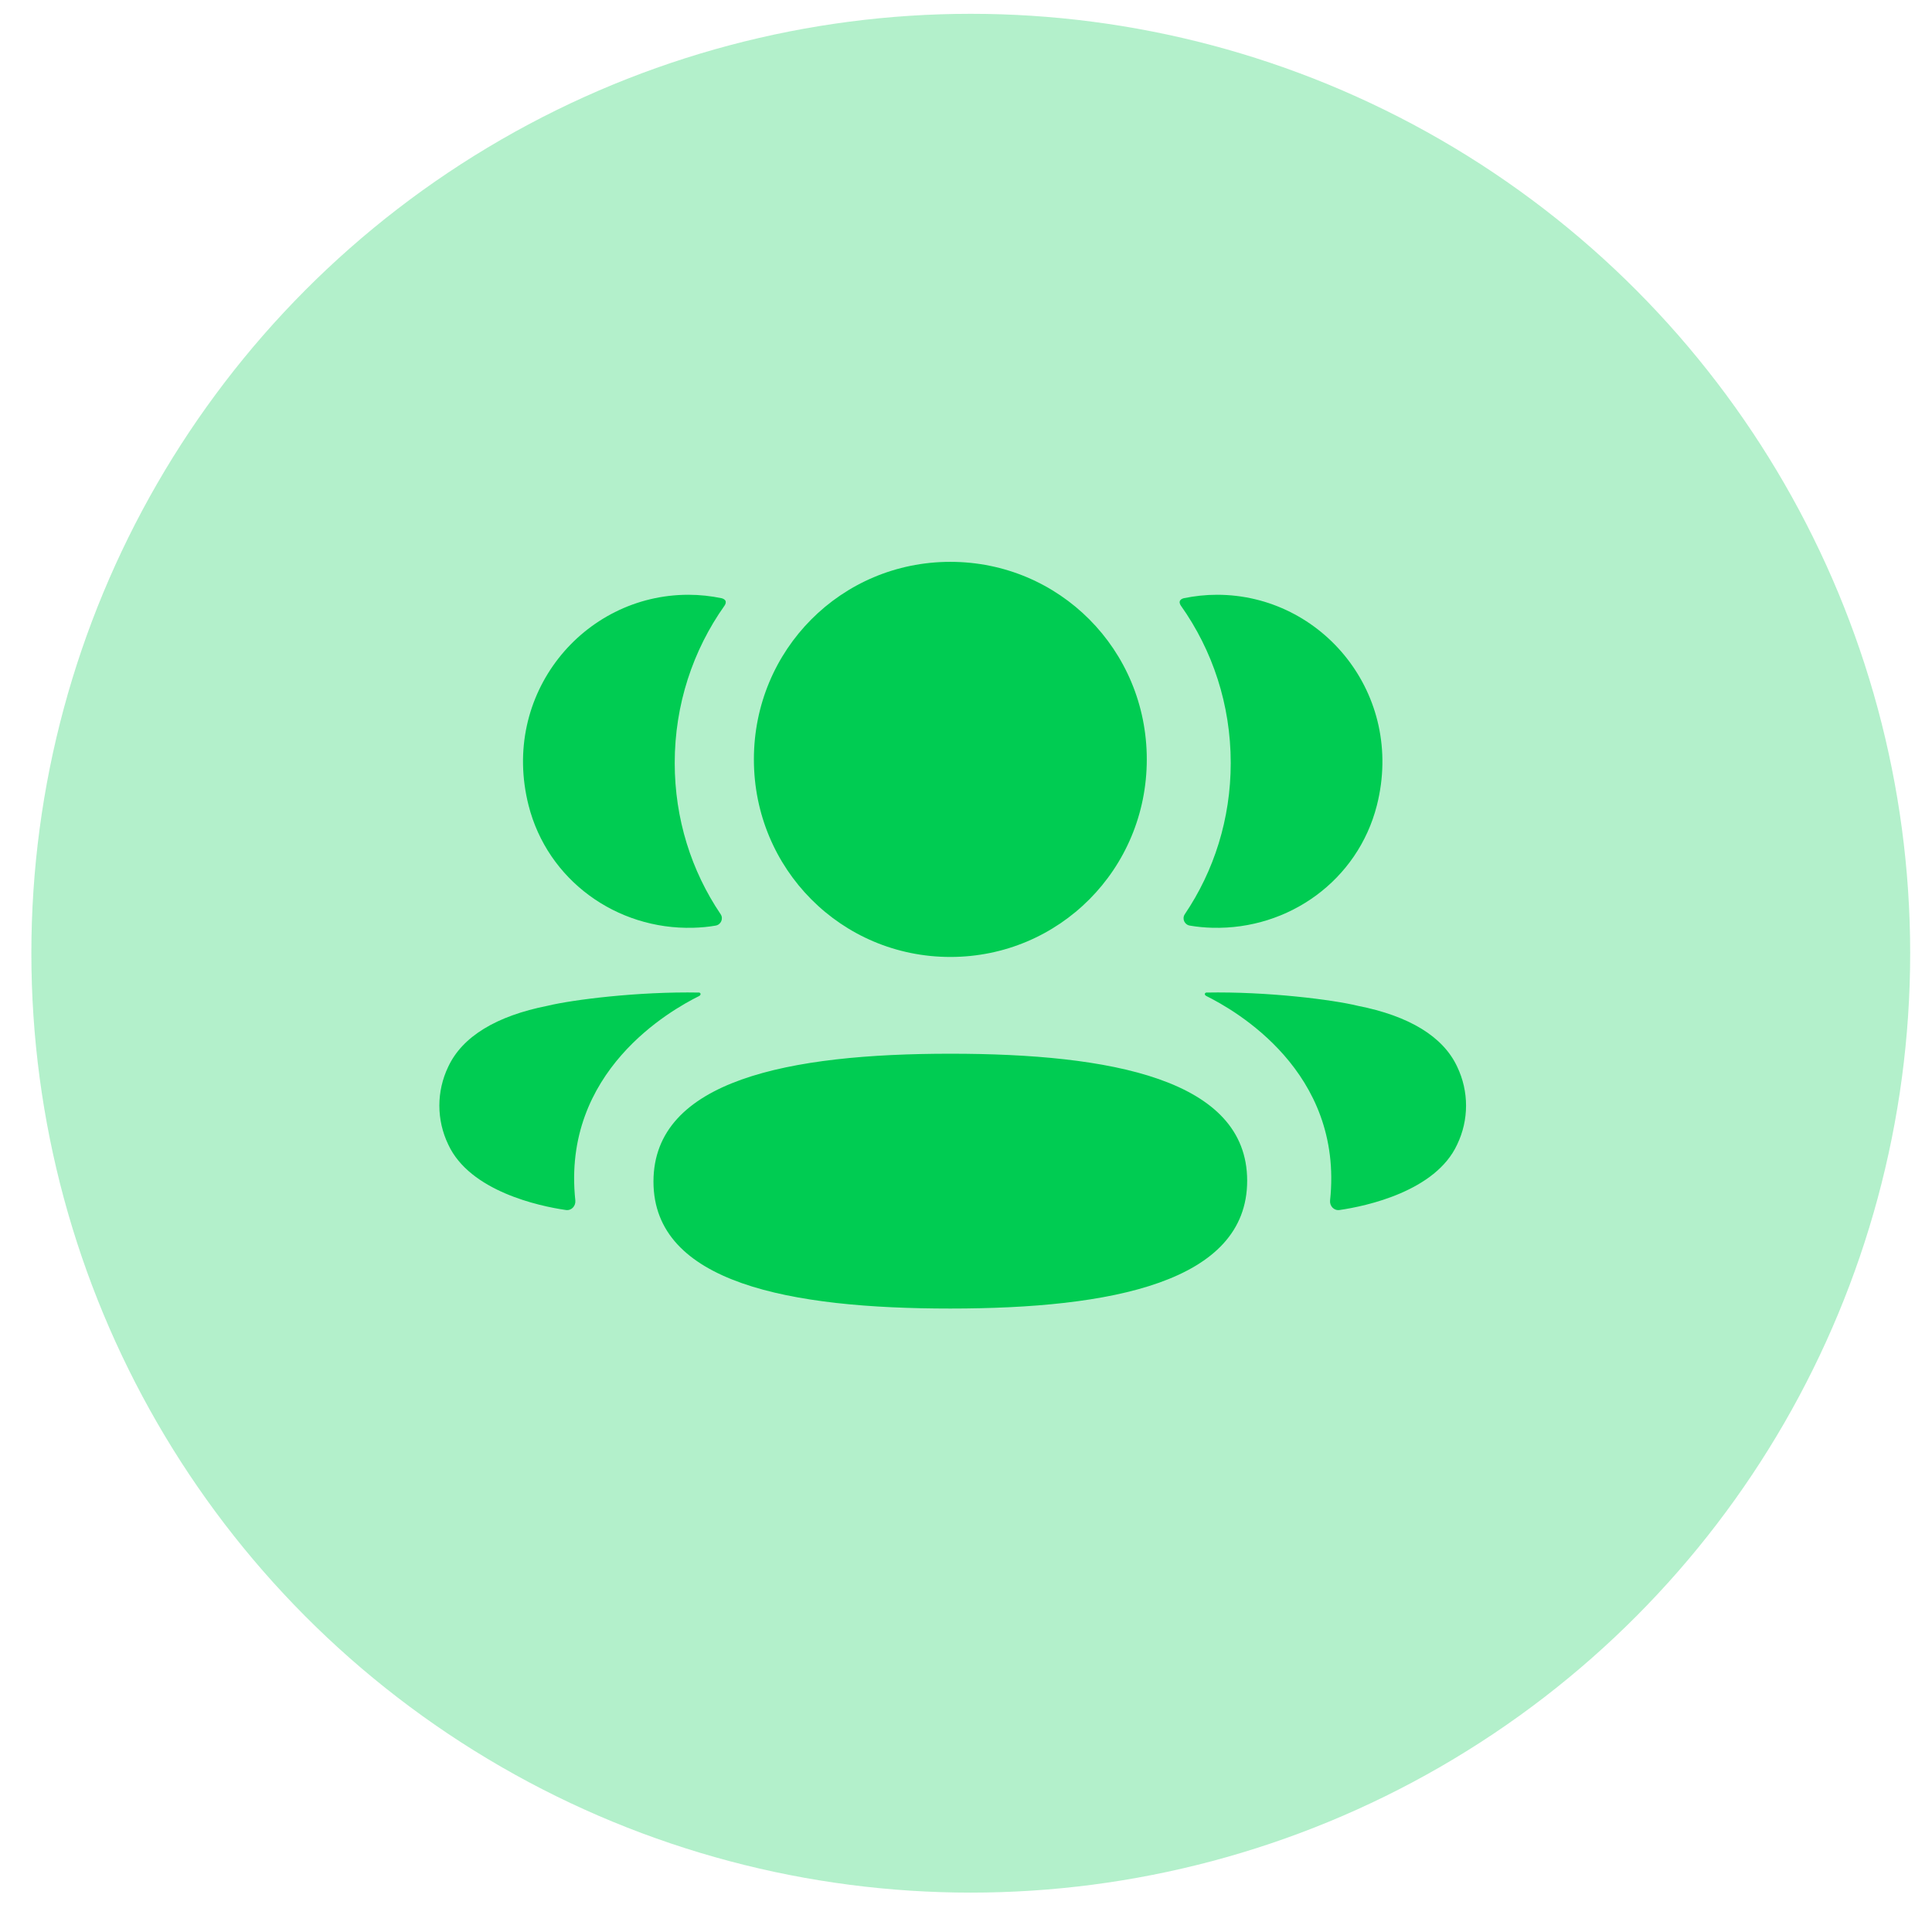 <svg width="47" height="47" viewBox="0 0 47 47" fill="none" xmlns="http://www.w3.org/2000/svg">
<circle cx="23.616" cy="23.189" r="22.853" fill="#00CC52" fill-opacity="0.3"/>
<path fill-rule="evenodd" clip-rule="evenodd" d="M27.898 18.474C27.898 21.141 25.771 23.28 23.119 23.28C20.467 23.28 18.34 21.141 18.34 18.474C18.34 15.805 20.467 13.668 23.119 13.668C25.771 13.668 27.898 15.805 27.898 18.474ZM23.119 31.833C19.223 31.833 15.897 31.215 15.897 28.745C15.897 26.274 19.202 25.634 23.119 25.634C27.014 25.634 30.34 26.251 30.34 28.723C30.34 31.193 27.035 31.833 23.119 31.833ZM29.94 18.56C29.94 19.92 29.534 21.187 28.823 22.24C28.75 22.349 28.815 22.495 28.944 22.517C29.122 22.548 29.306 22.565 29.493 22.57C31.358 22.619 33.032 21.412 33.495 19.594C34.18 16.894 32.168 14.469 29.607 14.469C29.328 14.469 29.062 14.499 28.802 14.552C28.767 14.56 28.729 14.577 28.709 14.608C28.684 14.647 28.703 14.699 28.727 14.733C29.497 15.818 29.94 17.141 29.94 18.56ZM33.029 24.468C34.282 24.714 35.107 25.217 35.448 25.948C35.737 26.548 35.737 27.245 35.448 27.844C34.926 28.978 33.242 29.342 32.587 29.436C32.452 29.456 32.343 29.339 32.357 29.203C32.691 26.061 30.031 24.571 29.343 24.228C29.314 24.213 29.307 24.189 29.311 24.175C29.312 24.165 29.325 24.149 29.347 24.146C30.836 24.118 32.437 24.322 33.029 24.468ZM16.861 22.57C17.048 22.565 17.231 22.549 17.41 22.517C17.539 22.495 17.604 22.348 17.531 22.24C16.819 21.187 16.414 19.92 16.414 18.56C16.414 17.141 16.857 15.818 17.626 14.733C17.651 14.699 17.668 14.647 17.645 14.608C17.624 14.578 17.586 14.56 17.551 14.552C17.291 14.499 17.025 14.469 16.746 14.469C14.184 14.469 12.173 16.893 12.859 19.594C13.321 21.412 14.996 22.619 16.861 22.57ZM17.042 24.175C17.046 24.19 17.039 24.212 17.011 24.229C16.322 24.571 13.661 26.061 13.996 29.202C14.01 29.339 13.902 29.456 13.767 29.436C13.112 29.342 11.428 28.978 10.905 27.844C10.616 27.244 10.616 26.549 10.905 25.949C11.247 25.218 12.07 24.715 13.324 24.467C13.916 24.323 15.517 24.118 17.007 24.146C17.029 24.149 17.04 24.165 17.042 24.175Z" fill="#00CC52"/>
</svg>
